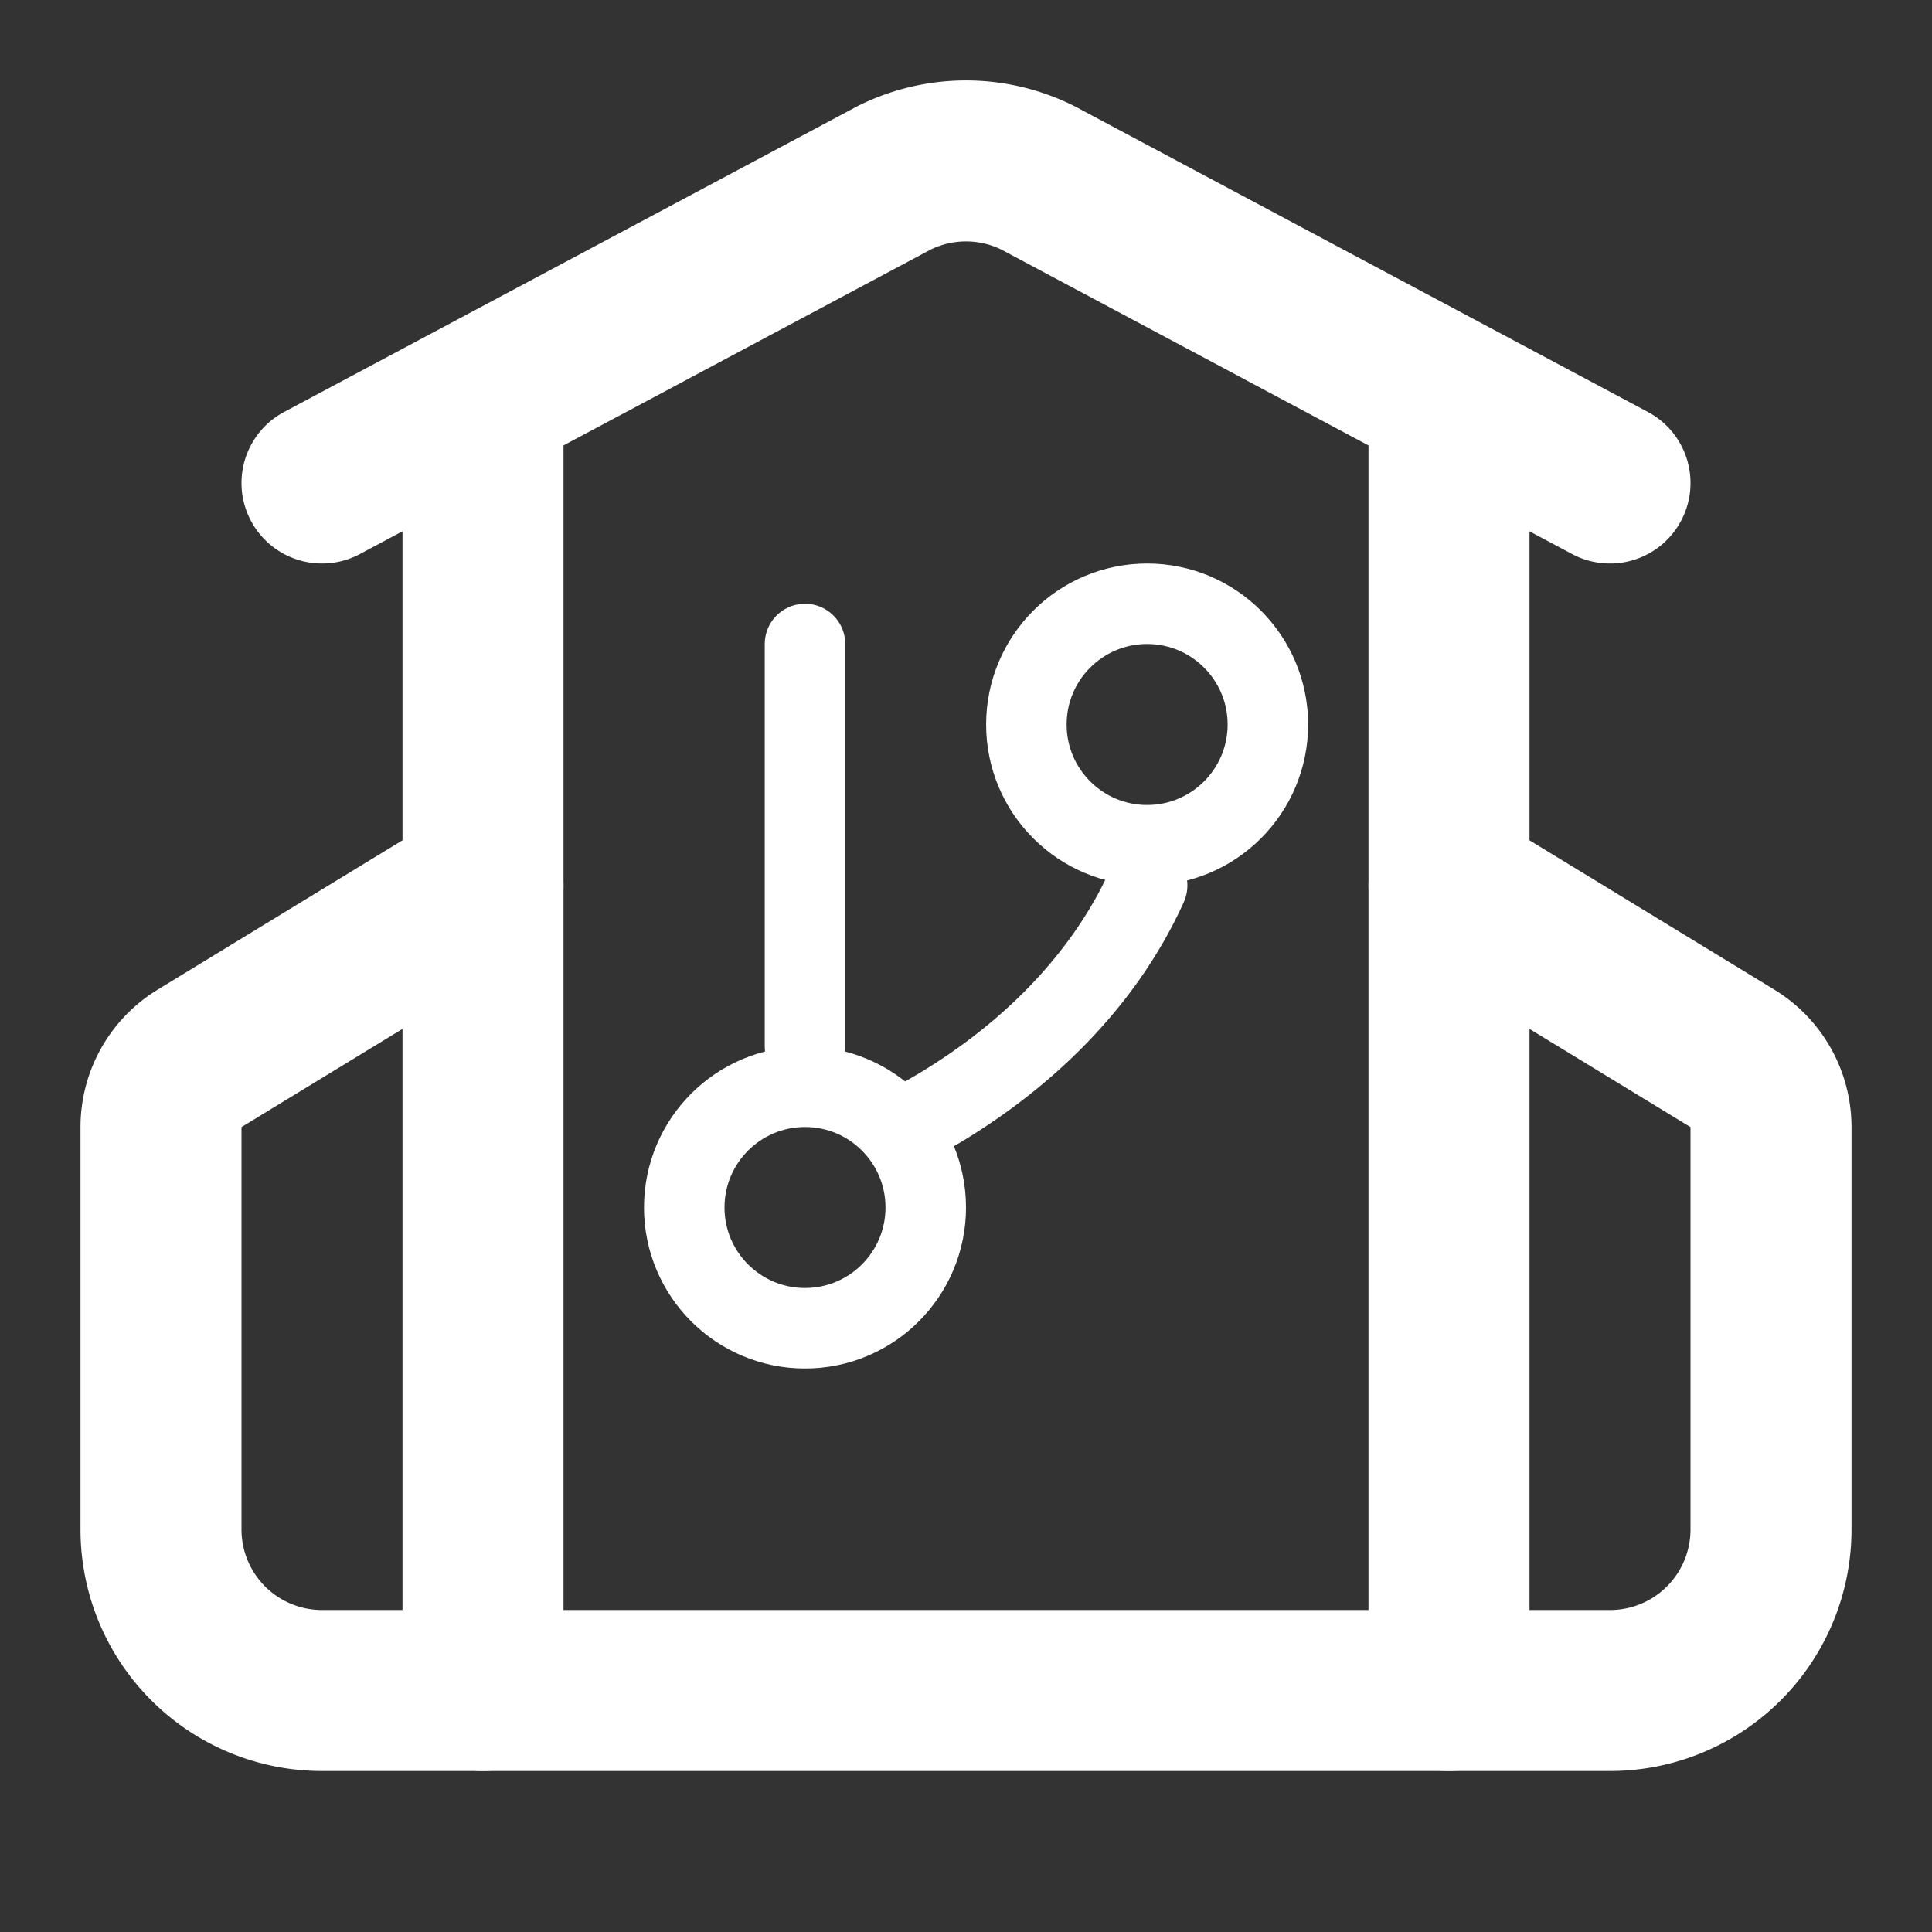 <svg xmlns="http://www.w3.org/2000/svg" width="24" height="24" viewBox="0 0 24 24" fill="transparent" stroke="white" stroke-width="2" stroke-linecap="round" stroke-linejoin="round" class="lucide lucide-school-icon lucide-school">
  <rect x="0" y="0" width="24" height="24" fill="#333333" stroke="none"/>
  <path d="M18 5v16"/>
  <path d="m4 6 7.106-3.79a2 2 0 0 1 1.788 0L20 6"/>
  <path d="m6 11-3.52 2.147a1 1 0 0 0-.48.854V19a2 2 0 0 0 2 2h16a2 2 0 0 0 2-2v-5a1 1 0 0 0-.48-.853L18 11"/>
  <path d="M6 5v16"/>
  
  <line x1="10" x2="10" y1="8" y2="13" stroke-width="1"/>
  <circle cx="14.25" cy="9" r="1.5" stroke-width="1"/>
  <circle cx="10" cy="15" r="1.5" stroke-width="1"/>
  <path d="M14.25 11 a8 6 0 0 1-3 3" stroke-width="1"/>
</svg>